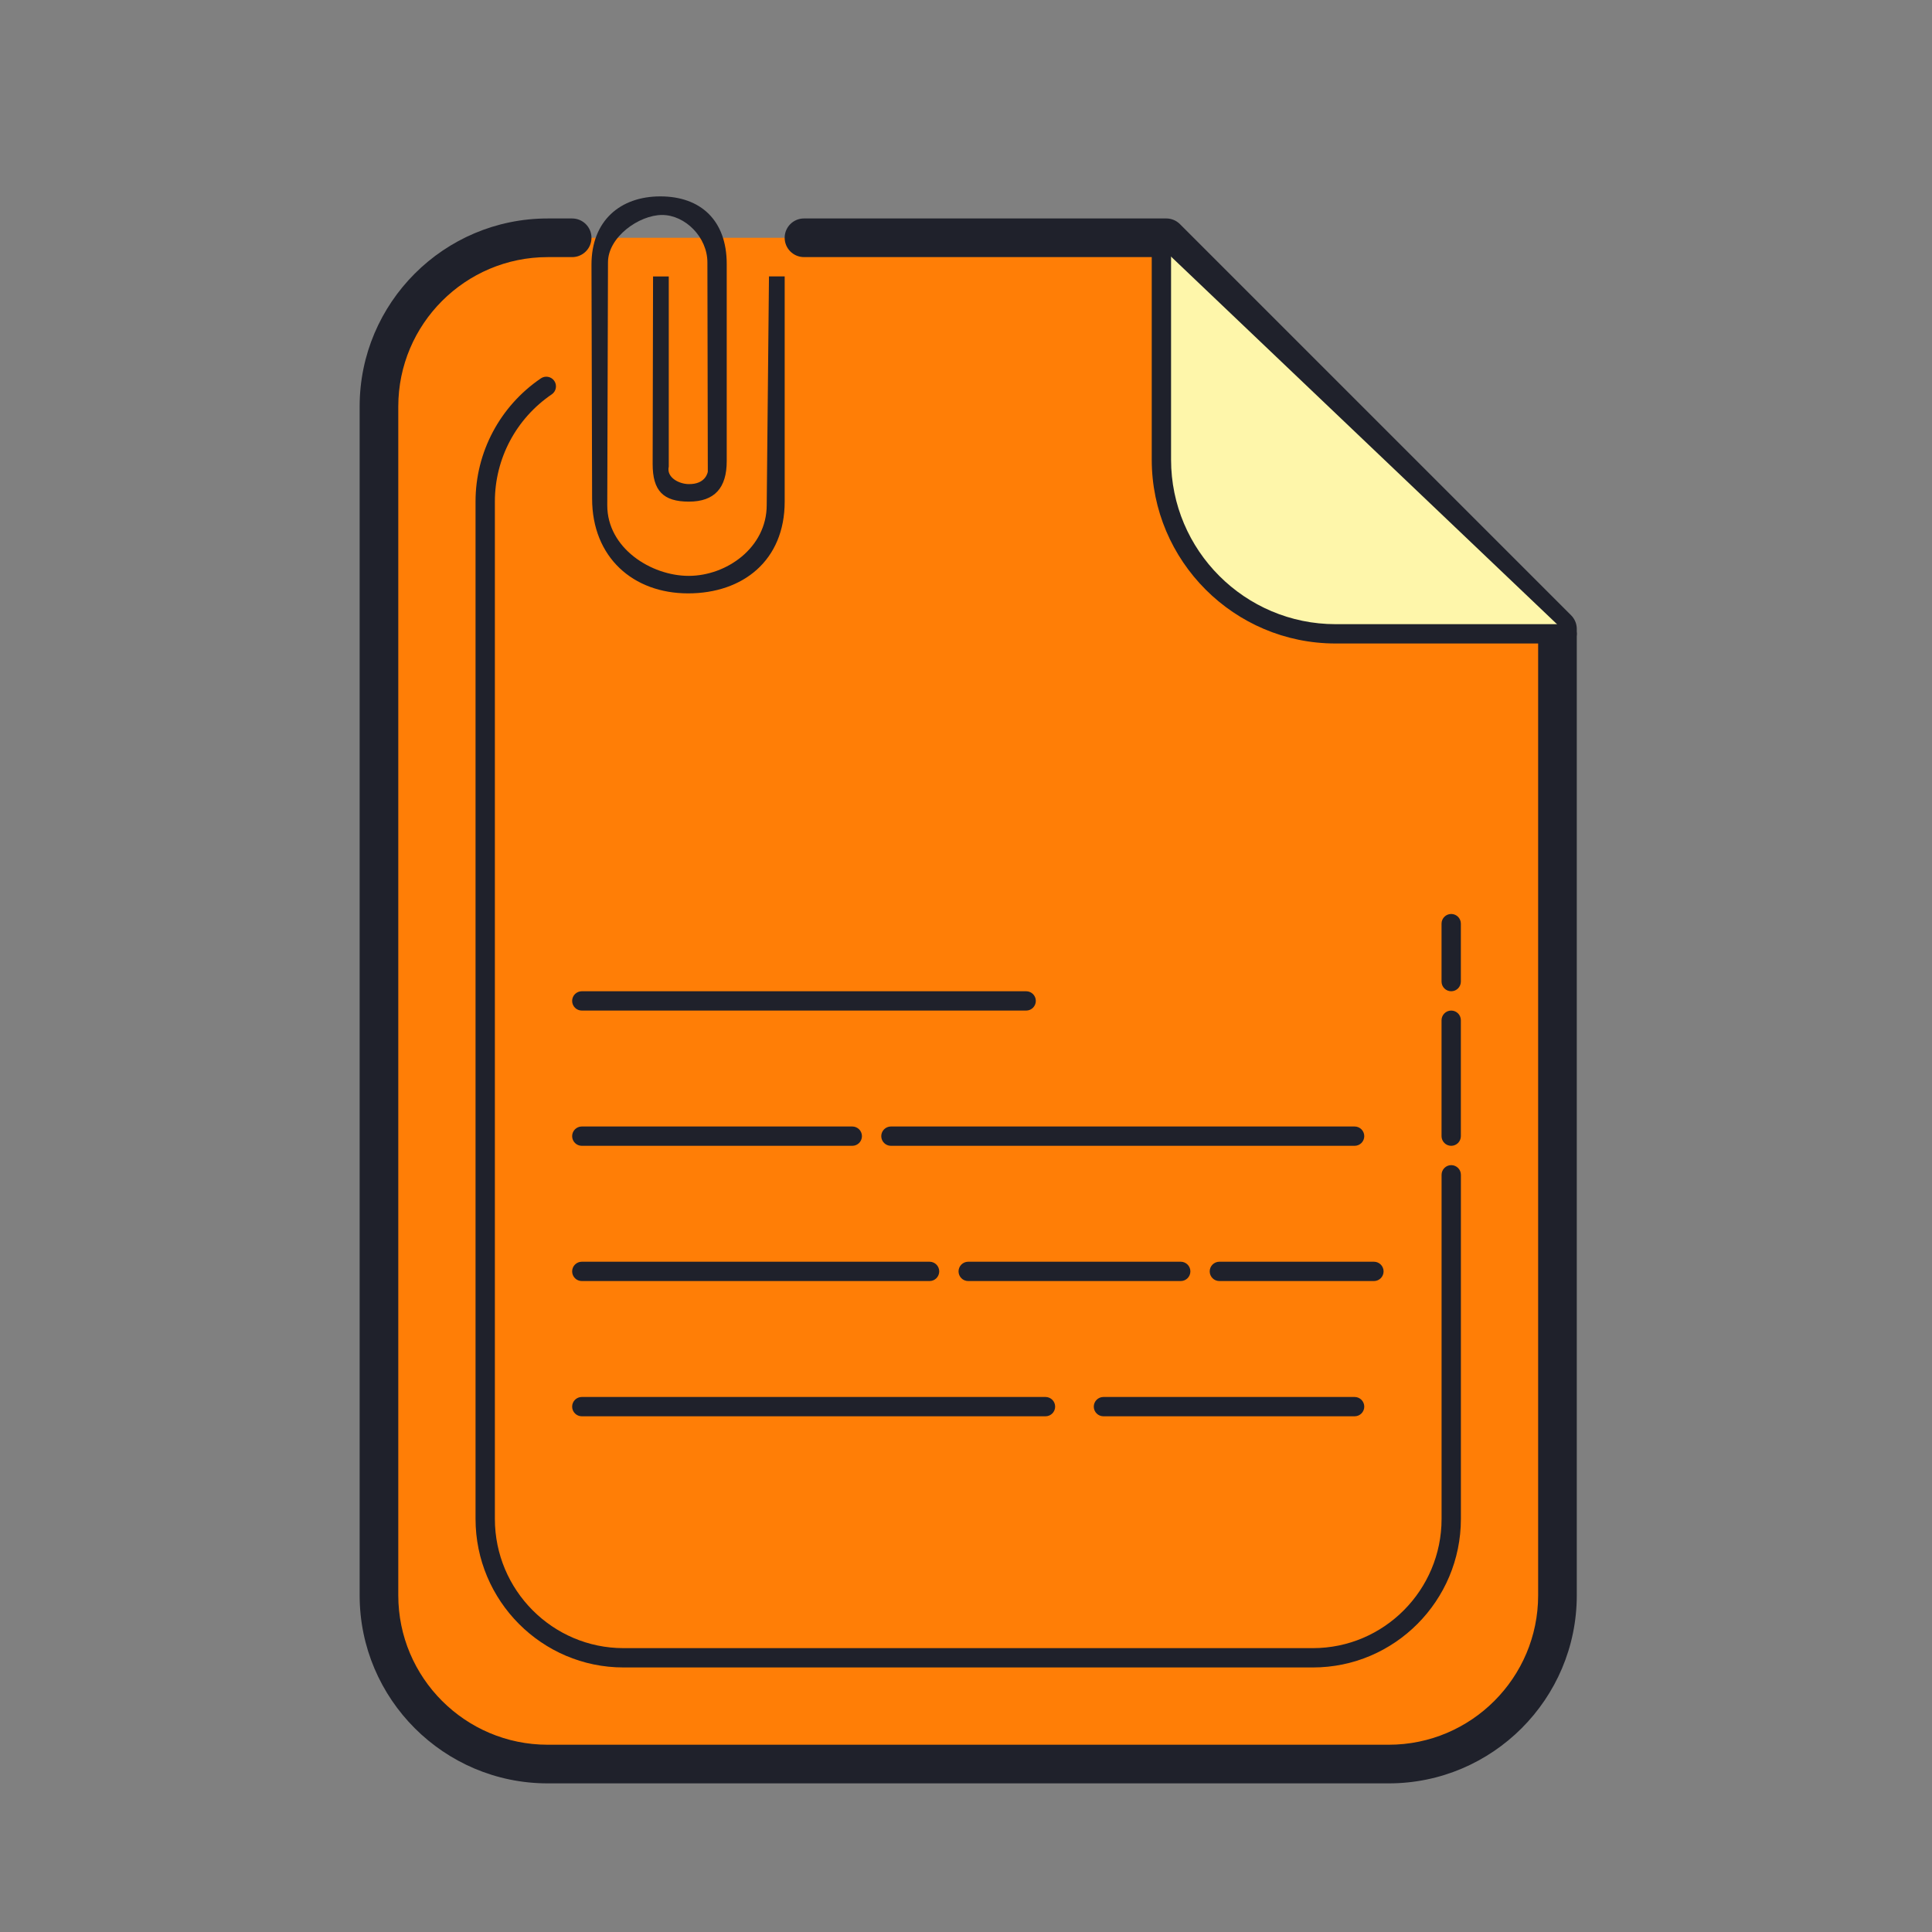 <svg xmlns="http://www.w3.org/2000/svg" xmlns:xlink="http://www.w3.org/1999/xlink" viewBox="0,0,256,256" width="100px" height="100px" fill-rule="nonzero"><rect x="0" y="0" width="256" height="256" fill="#808080" stroke="none"/><g fill="none" fill-rule="nonzero" stroke="none" stroke-width="1" stroke-linecap="butt" stroke-linejoin="miter" stroke-miterlimit="10" stroke-dasharray="" stroke-dashoffset="0" font-family="none" font-weight="none" font-size="none" text-anchor="none" style="mix-blend-mode: normal"><g transform="scale(2.56,2.56)"><path d="M29.614,12.307h-1.268c-4.803,0 -8.732,3.93 -8.732,8.732v61.535c0,4.803 3.93,8.732 8.732,8.732h43.535c4.803,0 8.732,-3.93 8.732,-8.732v-50.02c-7.873,-7.874 -12.372,-12.372 -20.246,-20.247h-18.753" fill="#ff7e06"></path><path d="M71.882,92.307h-43.535c-5.367,0 -9.732,-4.366 -9.732,-9.732v-61.535c0,-5.367 4.366,-9.732 9.732,-9.732h1.268c0.552,0 1,0.448 1,1c0,0.552 -0.448,1 -1,1h-1.268c-4.264,0 -7.732,3.469 -7.732,7.732v61.535c0,4.264 3.469,7.732 7.732,7.732h43.535c4.264,0 7.732,-3.469 7.732,-7.732v-49.606l-19.661,-19.662h-18.339c-0.552,0 -1,-0.448 -1,-1c0,-0.552 0.448,-1 1,-1h18.752c0.265,0 0.52,0.105 0.707,0.293l20.248,20.248c0.188,0.188 0.293,0.442 0.293,0.707v50.02c0,5.366 -4.366,9.732 -9.732,9.732z" fill="#1f212b"></path><path d="M60.114,12.807v10.986c0,4.958 4.057,9.014 9.014,9.014h11.986" fill="#fef6aa"></path><path d="M81.114,33.307h-11.985c-5.247,0 -9.515,-4.268 -9.515,-9.515v-10.985c0,-0.276 0.224,-0.5 0.5,-0.5c0.276,0 0.5,0.224 0.5,0.5v10.985c0,4.695 3.82,8.515 8.515,8.515h11.985c0.276,0 0.5,0.224 0.5,0.5c0,0.276 -0.223,0.5 -0.5,0.5zM75.114,51.307c-0.276,0 -0.5,-0.224 -0.5,-0.5v-3c0,-0.276 0.224,-0.5 0.5,-0.5c0.276,0 0.5,0.224 0.5,0.5v3c0,0.276 -0.223,0.5 -0.5,0.5zM75.114,59.307c-0.276,0 -0.5,-0.224 -0.5,-0.5v-6c0,-0.276 0.224,-0.5 0.5,-0.5c0.276,0 0.5,0.224 0.5,0.5v6c0,0.276 -0.223,0.5 -0.5,0.5zM67.956,86.307h-35.684c-4.223,0 -7.658,-3.45 -7.658,-7.689v-52.663c0,-2.549 1.264,-4.931 3.382,-6.371c0.228,-0.156 0.54,-0.095 0.695,0.132c0.155,0.229 0.096,0.54 -0.132,0.695c-1.844,1.254 -2.944,3.326 -2.944,5.544v52.663c0,3.688 2.987,6.689 6.658,6.689h35.685c3.671,0 6.658,-3.001 6.658,-6.689v-17.811c0,-0.276 0.224,-0.5 0.5,-0.5c0.276,0 0.5,0.224 0.5,0.5v17.811c-0.002,4.239 -3.437,7.689 -7.66,7.689z" fill="#1f212b"></path><path d="M39.802,14.307l-0.117,11.834c0,2.21 -2.085,3.666 -4.036,3.666c-1.951,0 -4.217,-1.439 -4.217,-3.649l0.037,-12.58c0,-1.307 1.607,-2.451 2.801,-2.451c1.194,0 2.345,1.149 2.345,2.456l0.021,10.829c0,0 -0.083,0.667 -1.005,0.645c-0.507,-0.012 -1.145,-0.356 -1.016,-0.906v-9.843h-0.813l-0.021,9.708c0,1.38 0.54,1.948 1.875,1.948c1.335,0 1.959,-0.714 1.959,-2.094v-10.205c0,-2.271 -1.36,-3.5 -3.436,-3.5c-2.076,0 -3.564,1.261 -3.564,3.532l0.032,12.11c0,3.04 2.123,4.906 4.968,4.906c2.845,0 5,-1.71 5,-4.75v-11.656zM53.114,52.307h-23c-0.276,0 -0.5,-0.224 -0.5,-0.5c0,-0.276 0.224,-0.5 0.5,-0.5h23c0.276,0 0.5,0.224 0.5,0.5c0,0.276 -0.223,0.5 -0.5,0.5zM44.114,59.307h-14c-0.276,0 -0.5,-0.224 -0.5,-0.5c0,-0.276 0.224,-0.5 0.5,-0.5h14c0.276,0 0.5,0.224 0.5,0.5c0,0.276 -0.223,0.5 -0.5,0.5zM70.114,59.307h-24c-0.276,0 -0.5,-0.224 -0.5,-0.5c0,-0.276 0.224,-0.5 0.5,-0.5h24c0.276,0 0.5,0.224 0.5,0.5c0,0.276 -0.223,0.5 -0.5,0.5zM61.114,66.307h-11c-0.276,0 -0.5,-0.224 -0.5,-0.5c0,-0.276 0.224,-0.5 0.5,-0.5h11c0.276,0 0.5,0.224 0.5,0.5c0,0.276 -0.223,0.5 -0.5,0.5zM71.114,66.307h-8c-0.276,0 -0.5,-0.224 -0.5,-0.5c0,-0.276 0.224,-0.5 0.5,-0.5h8c0.276,0 0.5,0.224 0.5,0.5c0,0.276 -0.223,0.5 -0.5,0.5zM48.114,66.307h-18c-0.276,0 -0.5,-0.224 -0.5,-0.5c0,-0.276 0.224,-0.5 0.5,-0.5h18c0.276,0 0.5,0.224 0.5,0.5c0,0.276 -0.223,0.5 -0.5,0.5zM70.114,73.307h-13c-0.276,0 -0.5,-0.224 -0.5,-0.5c0,-0.276 0.224,-0.5 0.5,-0.5h13c0.276,0 0.5,0.224 0.5,0.5c0,0.276 -0.223,0.5 -0.5,0.5zM54.114,73.307h-24c-0.276,0 -0.5,-0.224 -0.5,-0.5c0,-0.276 0.224,-0.5 0.5,-0.5h24c0.276,0 0.5,0.224 0.5,0.5c0,0.276 -0.223,0.5 -0.5,0.5z" fill="#1f212b"></path></g></g></svg>